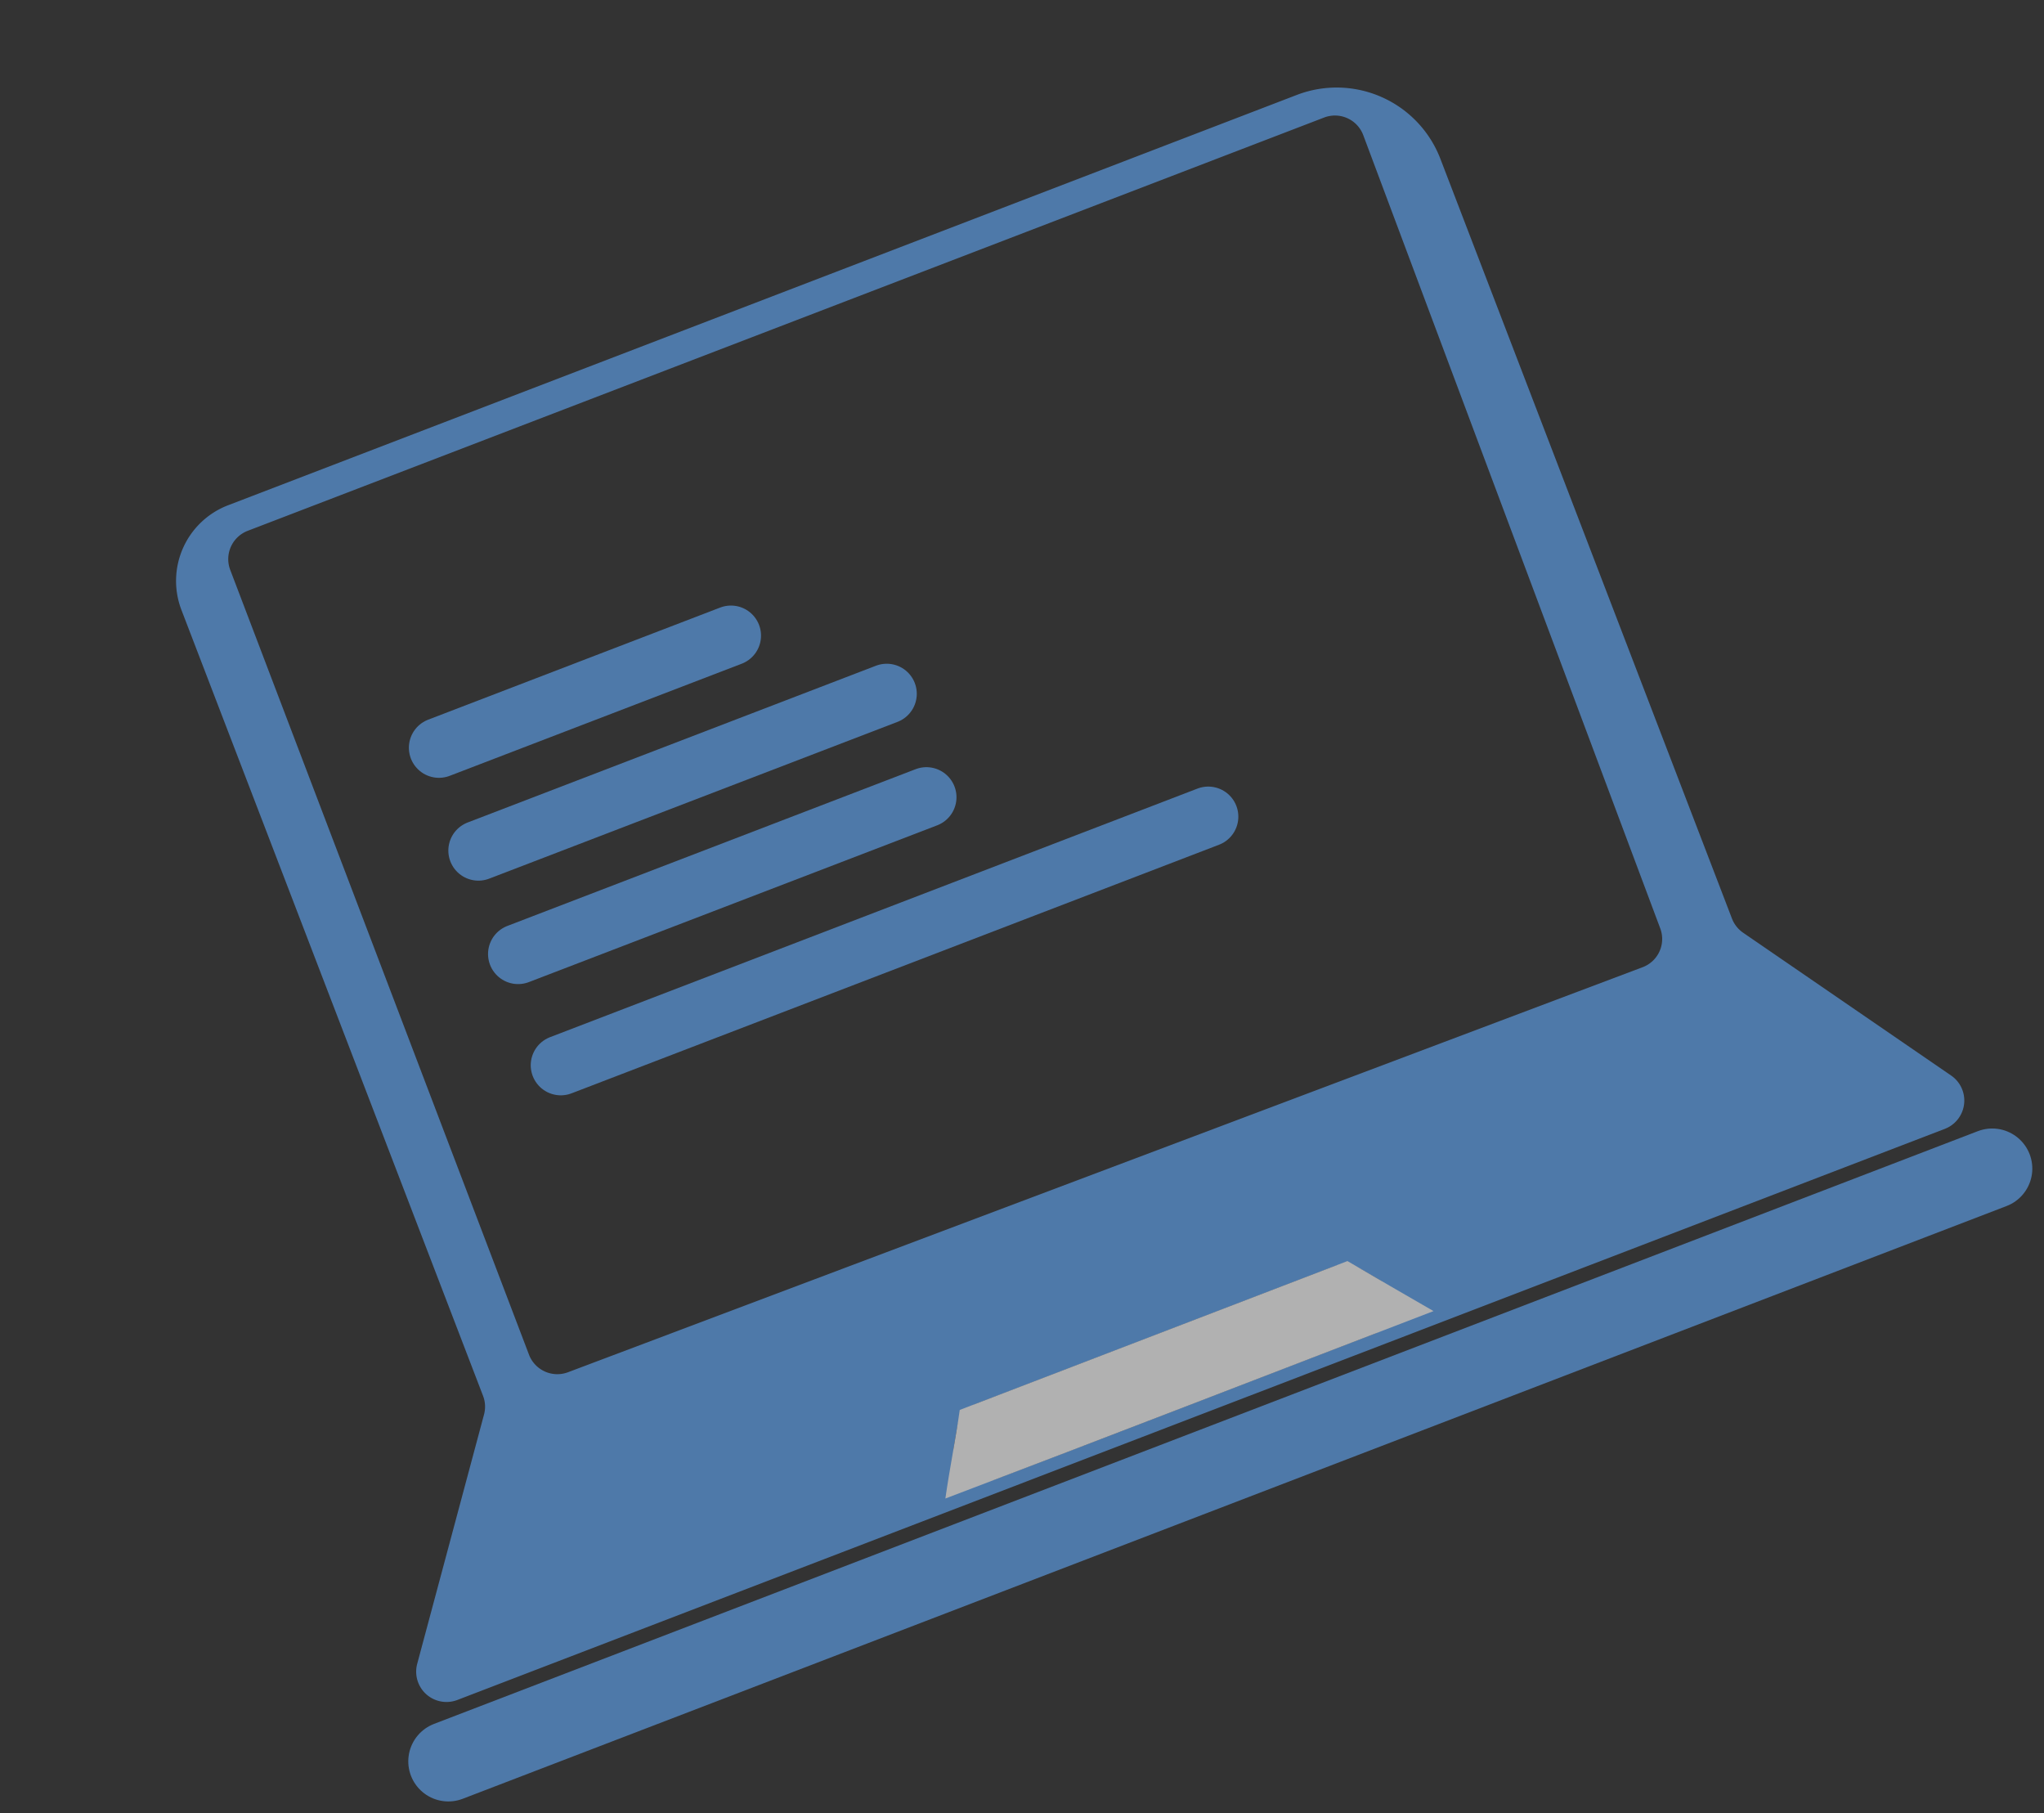 <svg xmlns="http://www.w3.org/2000/svg" width="144.822" height="128.438" viewBox="0 0 144.822 128.438"><rect x="0" y="0" width="144.822" height="128.438" fill="#333333" stroke="none"/><defs><style>.a{opacity:0.62;}.b,.d,.e{fill:#60a4f2;}.c{fill:#fff;}.d,.e{stroke:#60a4f2;stroke-linecap:round;stroke-miterlimit:10;}.d{stroke-width:5.68px;}.e{stroke-width:4.26px;}.f{fill:#4b89ac;}</style></defs><g class="a" transform="translate(-2.657 43.015) rotate(-21)"><g transform="translate(2.84 0)"><path class="b" d="M109.143,65.521V7.875A7.875,7.875,0,0,0,101.268,0H20.163a5.74,5.74,0,0,0-5.747,5.74V65.382A2.135,2.135,0,0,1,14,66.639L3.255,81.424A2.148,2.148,0,0,0,4.991,84.83h112.9a2.148,2.148,0,0,0,1.769-3.359L109.522,66.738a2.162,2.162,0,0,1-.379-1.217ZM44.274,80.679q.353-.6.7-1.177a2.155,2.155,0,0,1,1.876-1.084H73.985a2.135,2.135,0,0,1,1.663.8l.964,1.191a2.135,2.135,0,0,1-1.663,3.485c-9.578,0-19.289.04-28.846,0a2.142,2.142,0,0,1-1.829-3.213ZM102,66.466l-81.371-.5A2.148,2.148,0,0,1,18.5,63.852l.16-59.529A2.148,2.148,0,0,1,20.8,2.188h81.7a2.142,2.142,0,0,1,2.142,2.162q-.246,30.01-.492,60.027A2.135,2.135,0,0,1,102,66.466Z" transform="translate(-2.843 0)"/><path class="c" d="M99.347,123.374c-12.272,0-24.776.047-37.047,0,.991-1.789,2.208-3.7,3.2-5.494H94.924Q97.119,120.634,99.347,123.374Z" transform="translate(-22.752 -39.475)"/><path class="d" d="M2.84,133.3H120.008" transform="translate(-2.84 -44.639)"/><path class="e" d="M40.59,55.69H71.578" transform="translate(-15.482 -18.649)"/><path class="e" d="M40.59,43.89H71.578" transform="translate(-15.482 -14.698)"/><path class="e" d="M40.59,32.16H62.752" transform="translate(-15.482 -10.77)"/><path class="f" d="M40.59,34.82H62.958" transform="translate(-15.482 -11.66)"/><path class="e" d="M40.59,68.38H89.729" transform="translate(-15.482 -22.899)"/></g></g></svg>